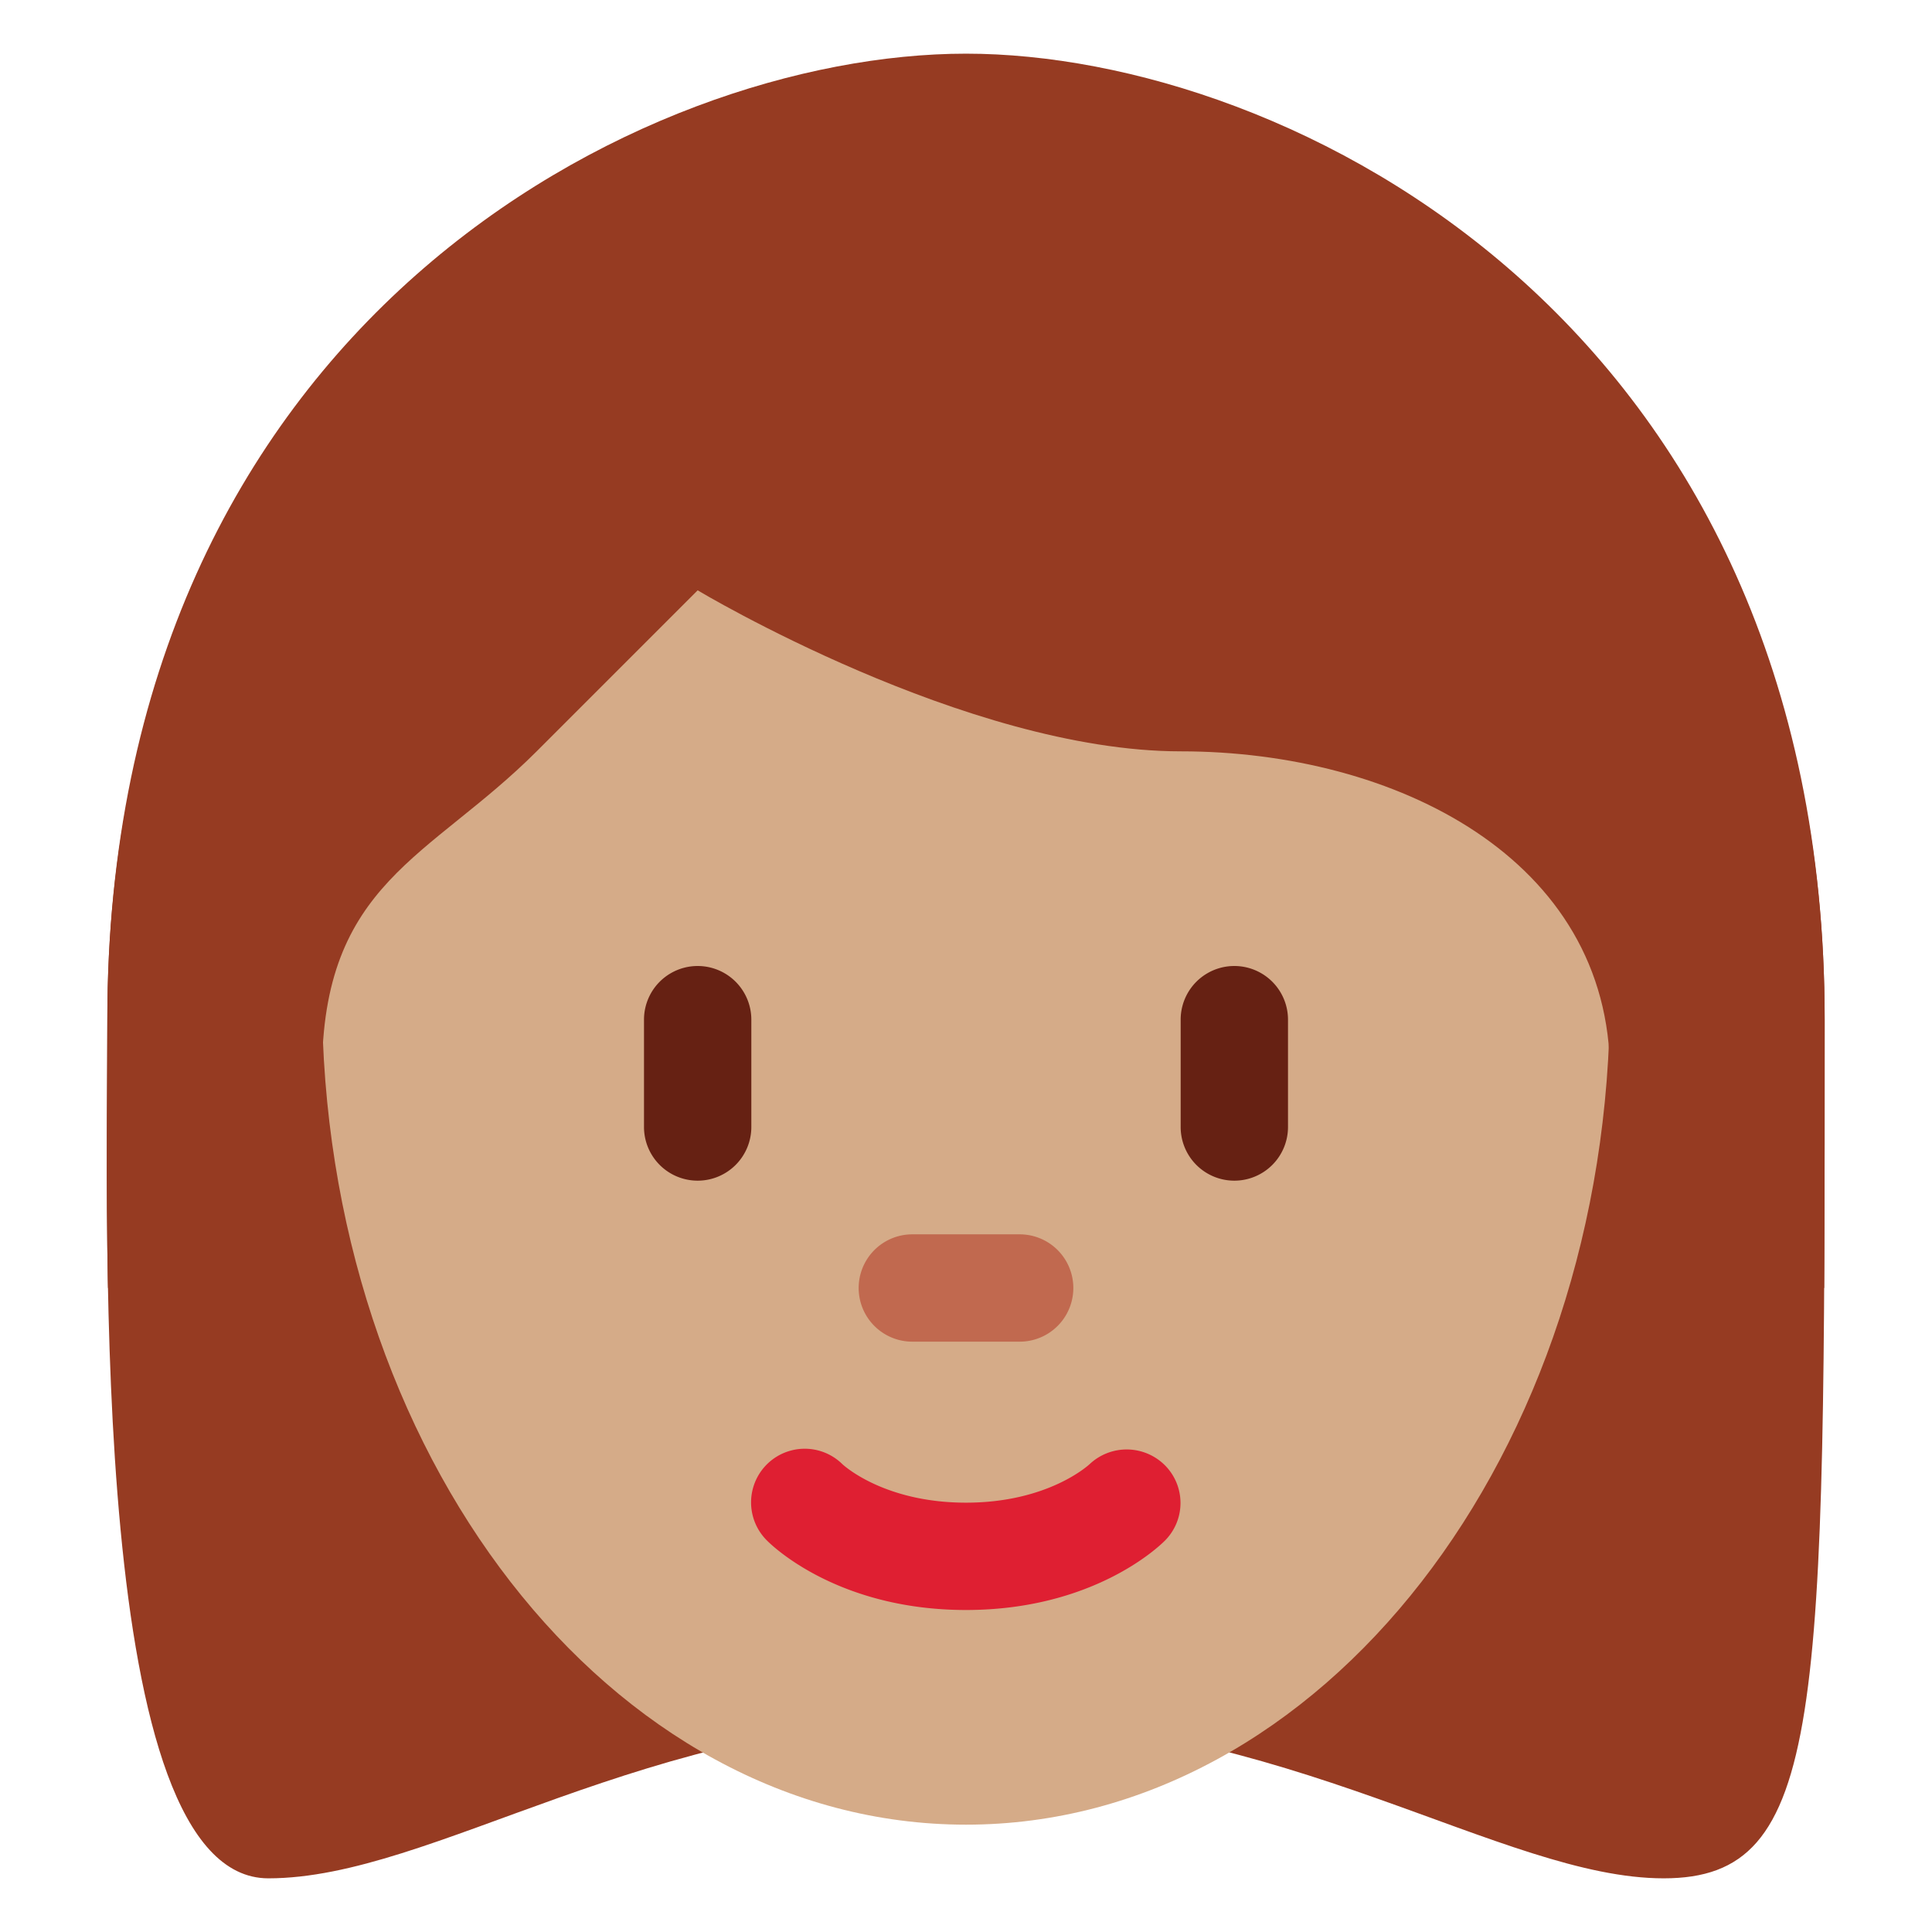 <svg xmlns="http://www.w3.org/2000/svg" viewBox="0 0 36 36"><path fill="#963B22" d="M18 3c6 0 16 3 16 16s0 16-3 16-7-3-13-3-9.915 3-13 3c-3.343 0-3-12-3-16C2 6 12 3 18 3z"/><path fill="#D5AB88" d="M6 18.562c0-8.526 5.373-15.438 12-15.438s12 6.912 12 15.438S24.627 34 18 34 6 27.088 6 18.562z"/><path fill="#DF1F32" d="M18 30c-2.347 0-3.575-1.16-3.707-1.293a.999.999 0 011.404-1.424c.051.047.806.717 2.303.717 1.519 0 2.273-.69 2.305-.719a1.008 1.008 0 011.408.029.994.994 0 01-.006 1.397C21.575 28.84 20.347 30 18 30z"/><path fill="#C1694F" d="M19 25h-2a1 1 0 110-2h2a1 1 0 110 2z"/><path fill="#963B22" d="M3.064 24c-.03-.325-.064-.647-.064-1 0-5 3 .562 3-3 0-3.563 2-4 4-6l3-3s5 3 9 3 8 2 8 6 3-2 3 3c0 .355-.033.673-.058 1h1.049C34 22.523 34 20.868 34 19 34 6 24 1 18 1S2 6 2 19c0 1.158-.028 2.986.012 5h1.052z"/><path d="M13 22a1 1 0 01-1-1v-2a1 1 0 012 0v2a1 1 0 01-1 1zm10 0a1 1 0 01-1-1v-2a1 1 0 112 0v2a1 1 0 01-1 1z" fill="#662113"/></svg>